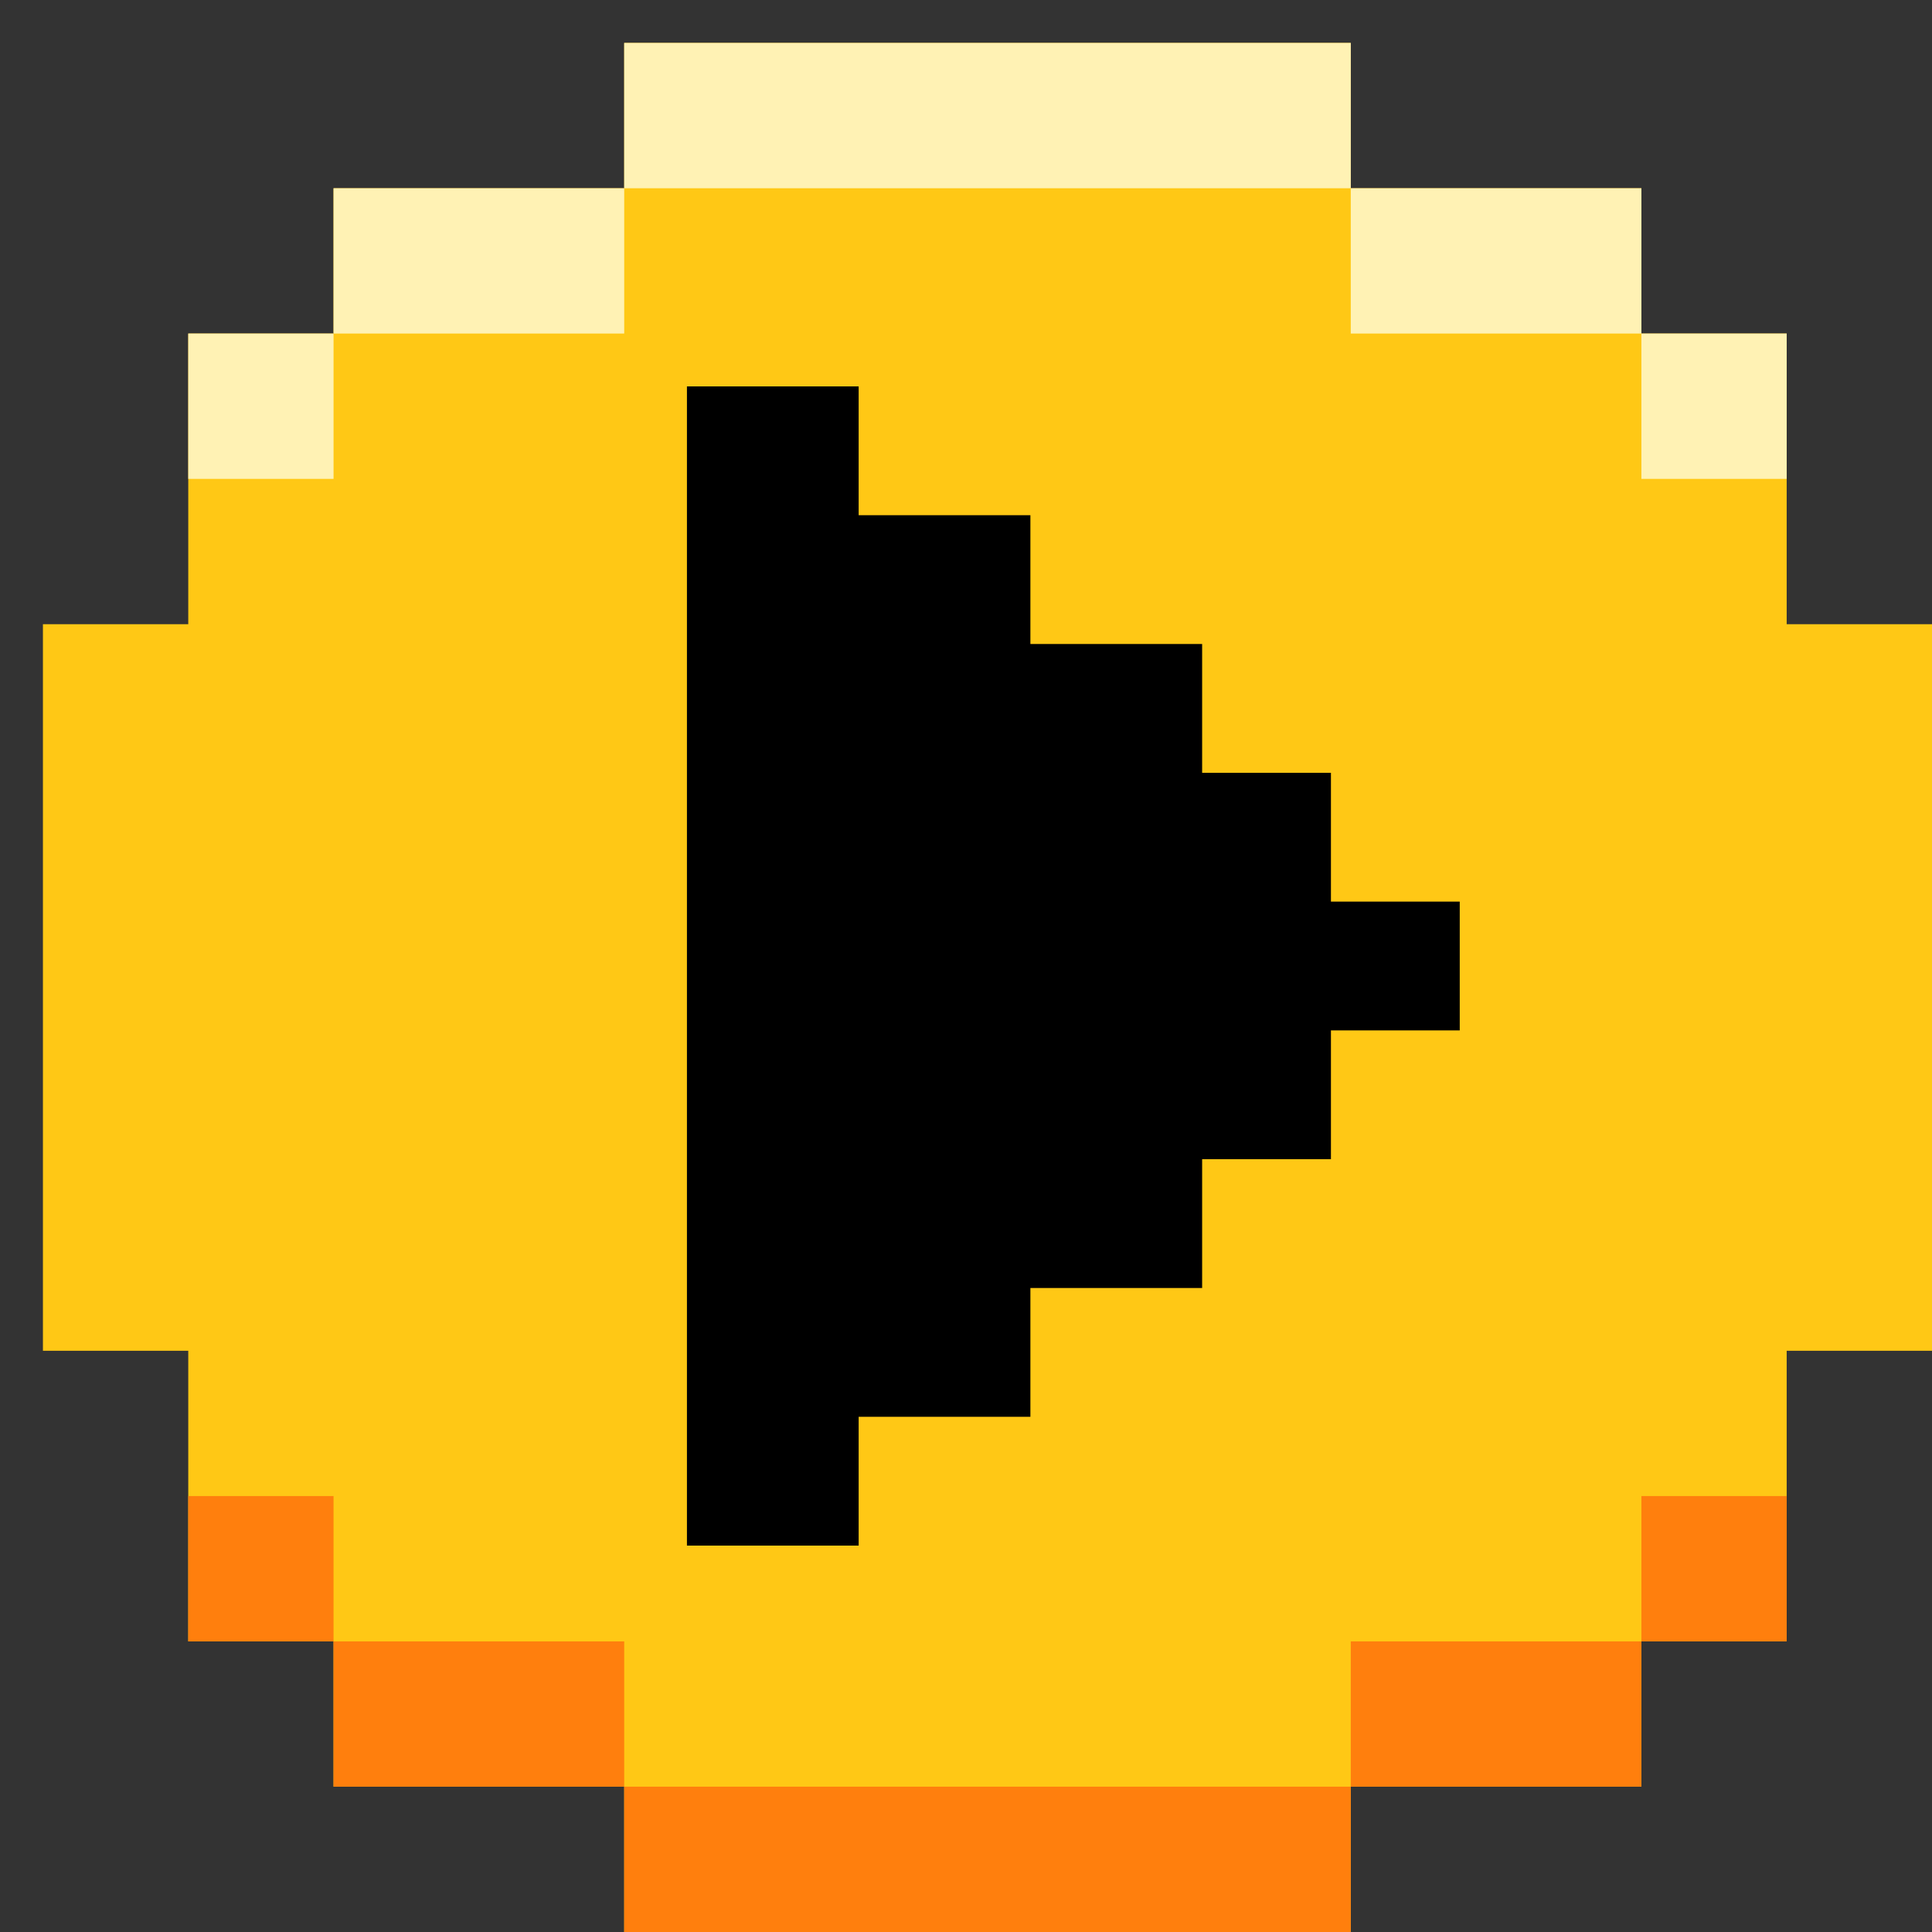 <svg width="45" height="45" viewBox="0 0 45 45" fill="none" xmlns="http://www.w3.org/2000/svg">
<rect x="0" y="0" width="45" height="45" fill="#333333" stroke="none"/>
<g clip-path="url(#clip0_42_435)">
<path d="M31.462 1H14.539V4.385H7.769V7.769H4.385V14.539H1V31.462H4.385V38.231H7.769V41.615H14.539V45H31.462V41.615H38.231V38.231H41.615V31.462H45V14.539H41.615V7.769H38.231V4.385H31.462V1Z" fill="#FFC815"/>
<path d="M31.462 1H14.539V4.385H31.462V1Z" fill="#FFF2B4"/>
<path d="M14.539 4.385H7.769V7.769H14.539V4.385Z" fill="#FFF2B4"/>
<path d="M38.231 4.385H31.462V7.769H38.231V4.385Z" fill="#FFF2B4"/>
<path d="M7.769 7.769H4.385V11.154H7.769V7.769Z" fill="#FFF2B4"/>
<path d="M41.615 7.769H38.231V11.154H41.615V7.769Z" fill="#FFF2B4"/>
<path d="M14.539 45H31.462V41.615H14.539V45Z" fill="#FF7F0D"/>
<path d="M31.462 41.615H38.231V38.231H31.462V41.615Z" fill="#FF7F0D"/>
<path d="M7.769 41.615H14.539V38.231H7.769V41.615Z" fill="#FF7F0D"/>
<path d="M38.231 38.231H41.616V34.846H38.231V38.231Z" fill="#FF7F0D"/>
<path d="M4.385 38.231H7.769V34.846H4.385V38.231Z" fill="#FF7F0D"/>
<g clip-path="url(#clip1_42_435)">
<path d="M16 36V9H20V12H24V15H28V18H31V21H34V24H31V27H28V30H24V33H20V36H16Z" fill="black"/>
</g>
</g>
<defs>
<clipPath id="clip0_42_435">
<rect width="45" height="45" fill="white"/>
</clipPath>
<clipPath id="clip1_42_435">
<rect width="45" height="33" fill="white" transform="translate(39) rotate(90)"/>
</clipPath>
</defs>
</svg>

